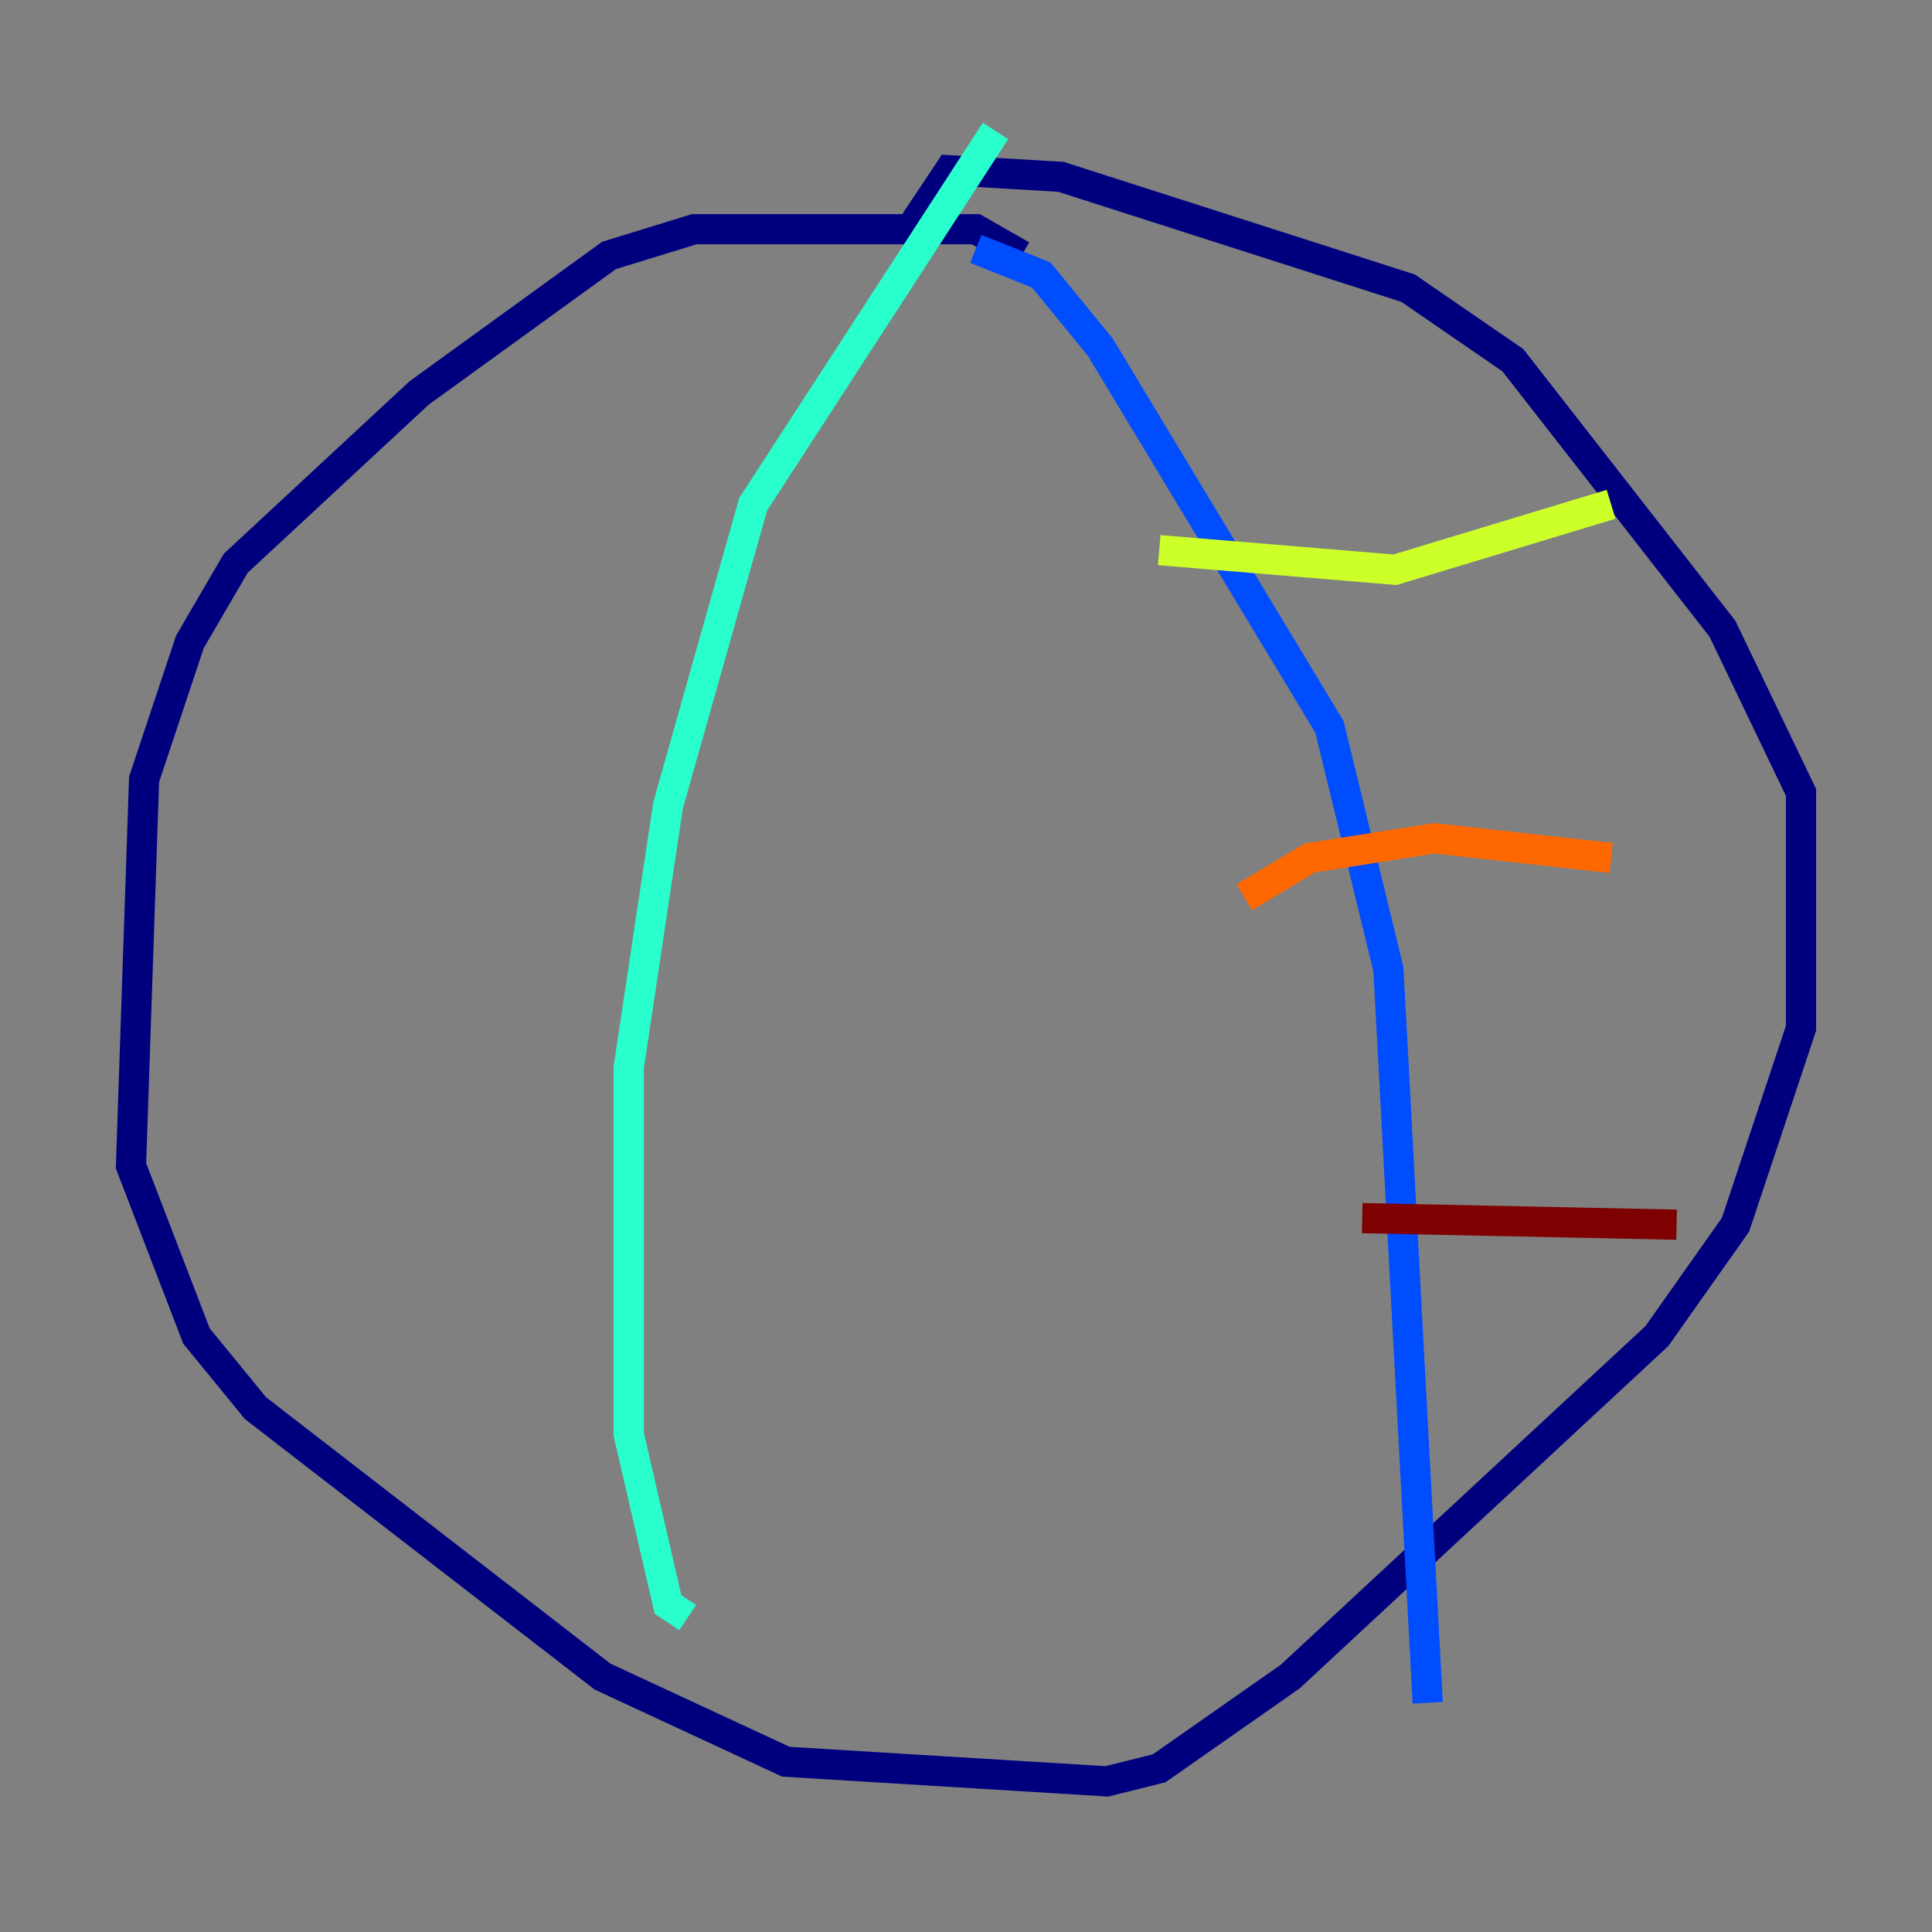 <?xml version="1.0" encoding="utf-8" ?>
<svg baseProfile="tiny" height="128" version="1.2" viewBox="0,0,128,128" width="128" xmlns="http://www.w3.org/2000/svg" xmlns:ev="http://www.w3.org/2001/xml-events" xmlns:xlink="http://www.w3.org/1999/xlink"><rect x="0" y="0" width="128" height="128" fill="#808080" stroke="none"/><defs /><polyline fill="none" points="67.688,16.922 64.651,15.186 45.993,15.186 40.352,16.922 27.77,26.034 15.62,37.315 12.583,42.522 9.546,51.634 8.678,77.234 13.017,88.515 16.922,93.288 39.919,111.078 52.068,116.719 73.329,118.02 76.8,117.153 85.478,111.078 109.776,88.515 114.983,81.139 119.322,68.122 119.322,52.502 114.115,41.654 100.231,23.864 93.288,19.091 70.291,11.715 62.915,11.281 60.312,15.186" stroke="#00007f" stroke-width="2" /><polyline fill="none" points="64.651,16.488 68.99,18.224 72.895,22.997 88.081,48.163 91.986,64.217 94.59,112.814" stroke="#004cff" stroke-width="2" /><polyline fill="none" points="65.953,8.678 49.898,33.41 44.258,53.37 41.654,70.725 41.654,95.024 44.258,106.305 45.559,107.173" stroke="#29ffcd" stroke-width="2" /><polyline fill="none" points="76.8,36.447 92.42,37.749 106.739,33.41" stroke="#cdff29" stroke-width="2" /><polyline fill="none" points="82.441,59.444 86.78,56.841 95.024,55.539 106.739,56.841" stroke="#ff6700" stroke-width="2" /><polyline fill="none" points="90.251,80.705 111.078,81.139" stroke="#7f0000" stroke-width="2" /></svg>